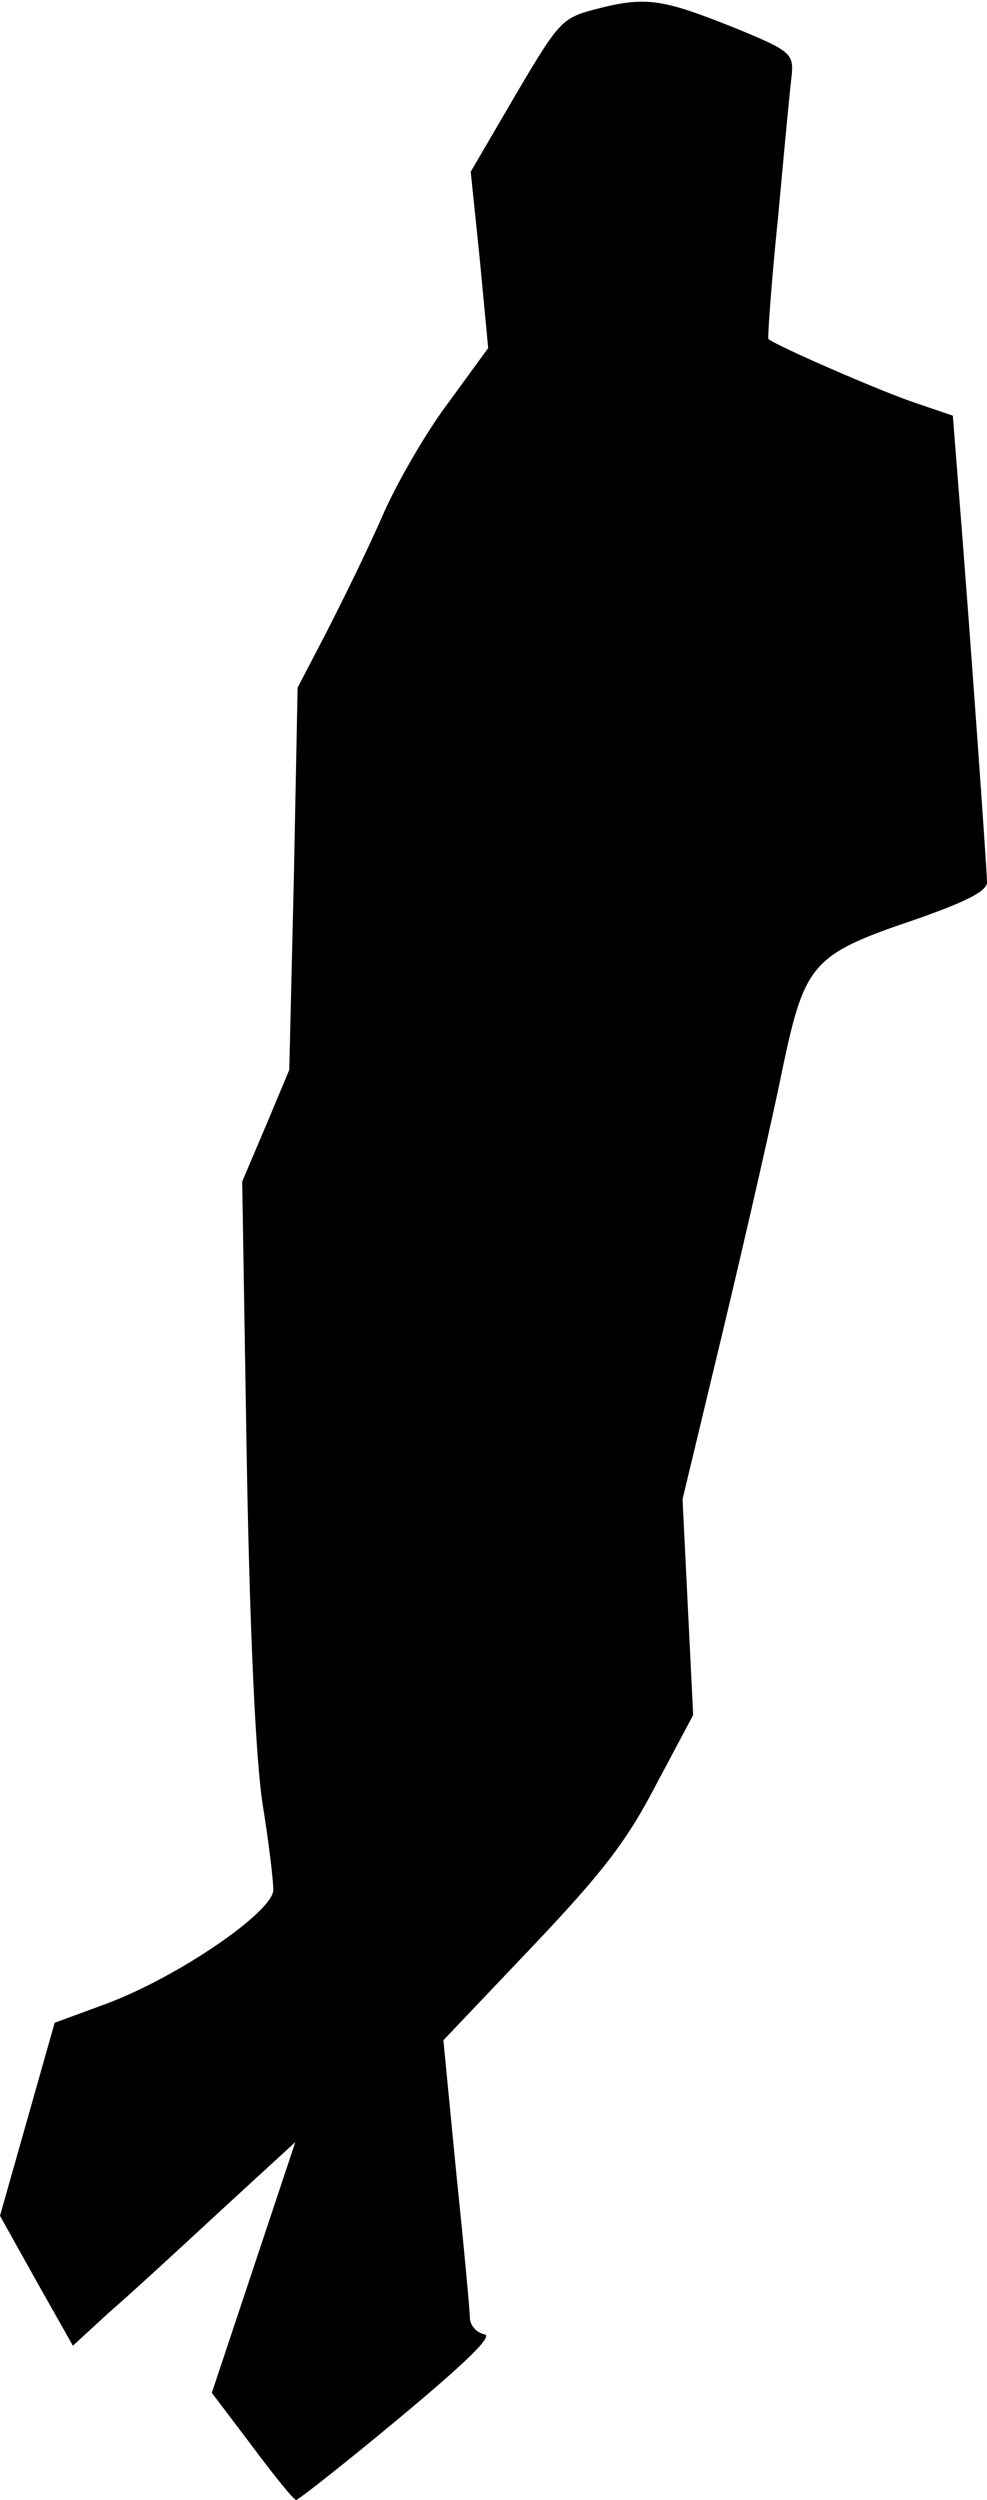 <?xml version="1.0" standalone="no"?>
<!DOCTYPE svg PUBLIC "-//W3C//DTD SVG 20010904//EN"
 "http://www.w3.org/TR/2001/REC-SVG-20010904/DTD/svg10.dtd">
<svg version="1.0" xmlns="http://www.w3.org/2000/svg"
 width="130pt" height="329pt" viewBox="0 0 130 329"
 preserveAspectRatio="xMidYMid meet">
<g transform="translate(0,329) scale(0.1,-0.1)"
fill="#000000" stroke="none">
<path fill="#000000" stroke="none" d="M781 3277 c-41 -11 -46 -17 -102 -112
l-59 -101 12 -116 11 -116 -51 -70 c-29 -38 -68 -105 -87 -148 -19 -44 -53
-113 -74 -154 l-39 -75 -5 -252 -6 -251 -31 -74 -31 -73 6 -365 c4 -230 12
-398 21 -455 8 -49 14 -100 14 -112 0 -29 -126 -115 -220 -150 l-68 -25 -36
-127 -36 -127 48 -86 48 -85 49 45 c28 24 94 85 147 134 l97 89 -55 -165 -55
-165 53 -70 c29 -39 55 -71 58 -71 3 0 64 48 135 107 90 75 125 109 113 111
-10 2 -18 11 -19 20 0 9 -8 96 -18 192 l-17 175 116 122 c93 98 125 139 164
214 l49 92 -7 142 -7 142 55 229 c30 126 65 279 77 339 29 137 39 149 172 194
69 24 97 38 97 50 0 15 -23 339 -38 525 l-7 89 -50 17 c-45 15 -185 76 -193
84 -1 2 4 75 13 162 8 88 16 172 18 187 2 27 -3 31 -82 63 -91 36 -112 39
-180 21z"/>
</g>
</svg>
